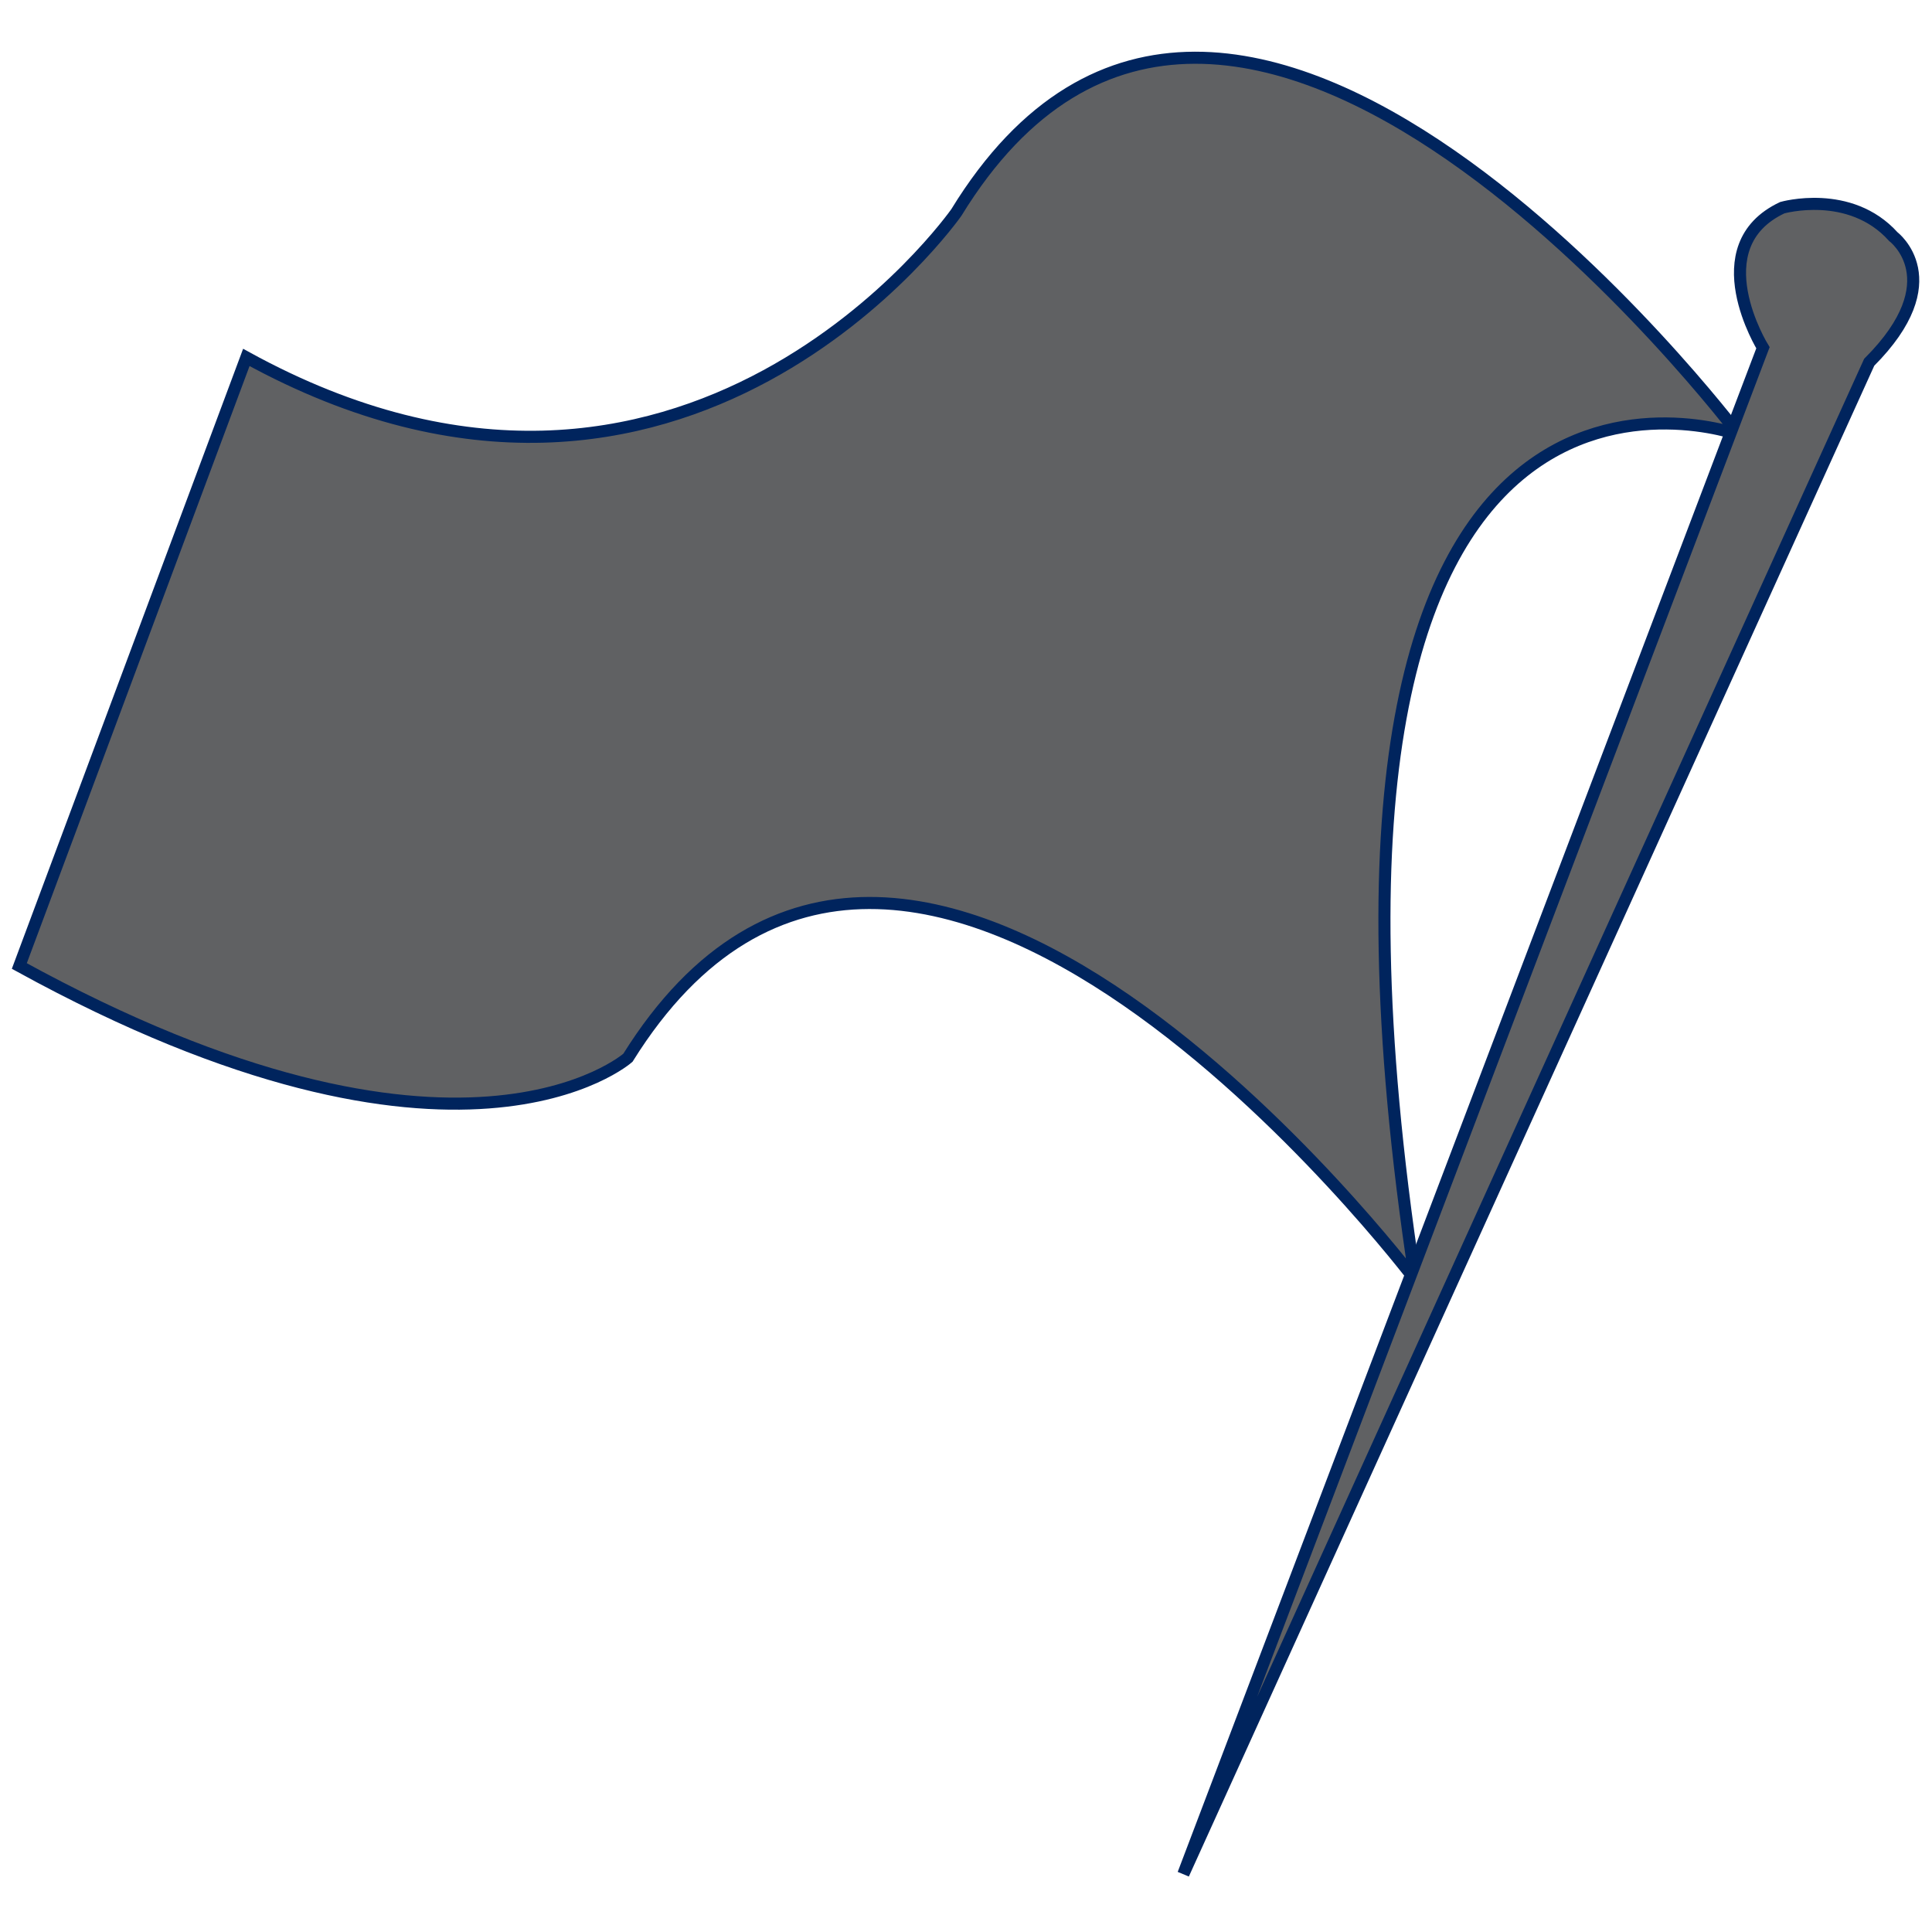 <?xml version="1.0" encoding="utf-8"?>
<!-- Generator: Adobe Illustrator 27.3.1, SVG Export Plug-In . SVG Version: 6.00 Build 0)  -->
<svg version="1.1" id="Layer_1" xmlns="http://www.w3.org/2000/svg" xmlns:xlink="http://www.w3.org/1999/xlink" x="0px" y="0px"
	 viewBox="0 0 40 40" style="enable-background:new 0 0 40 40;" xml:space="preserve">
<style type="text/css">
	.st0{fill:#606163;stroke:#00245D;stroke-width:0.25;}
</style>
<g>
	<path class="st0" d="M29.3,26.5c0,0-10.5-13.9-16.3-4.6c0,0-3.5,3.1-12.6-1.9L5.1,7.4c9.1,5,14.7-3,14.7-3C25.5-4.9,36,9,36,9
		S26.1,5.4,29.3,26.5z"/>
	<path class="st0" d="M24.5,38.8L36.5,7.2c0,0-1.3-2.1,0.4-2.9c0,0,1.4-0.4,2.3,0.6c0,0,1.2,0.9-0.5,2.6L24.5,38.8z"/>
</g>
</svg>
